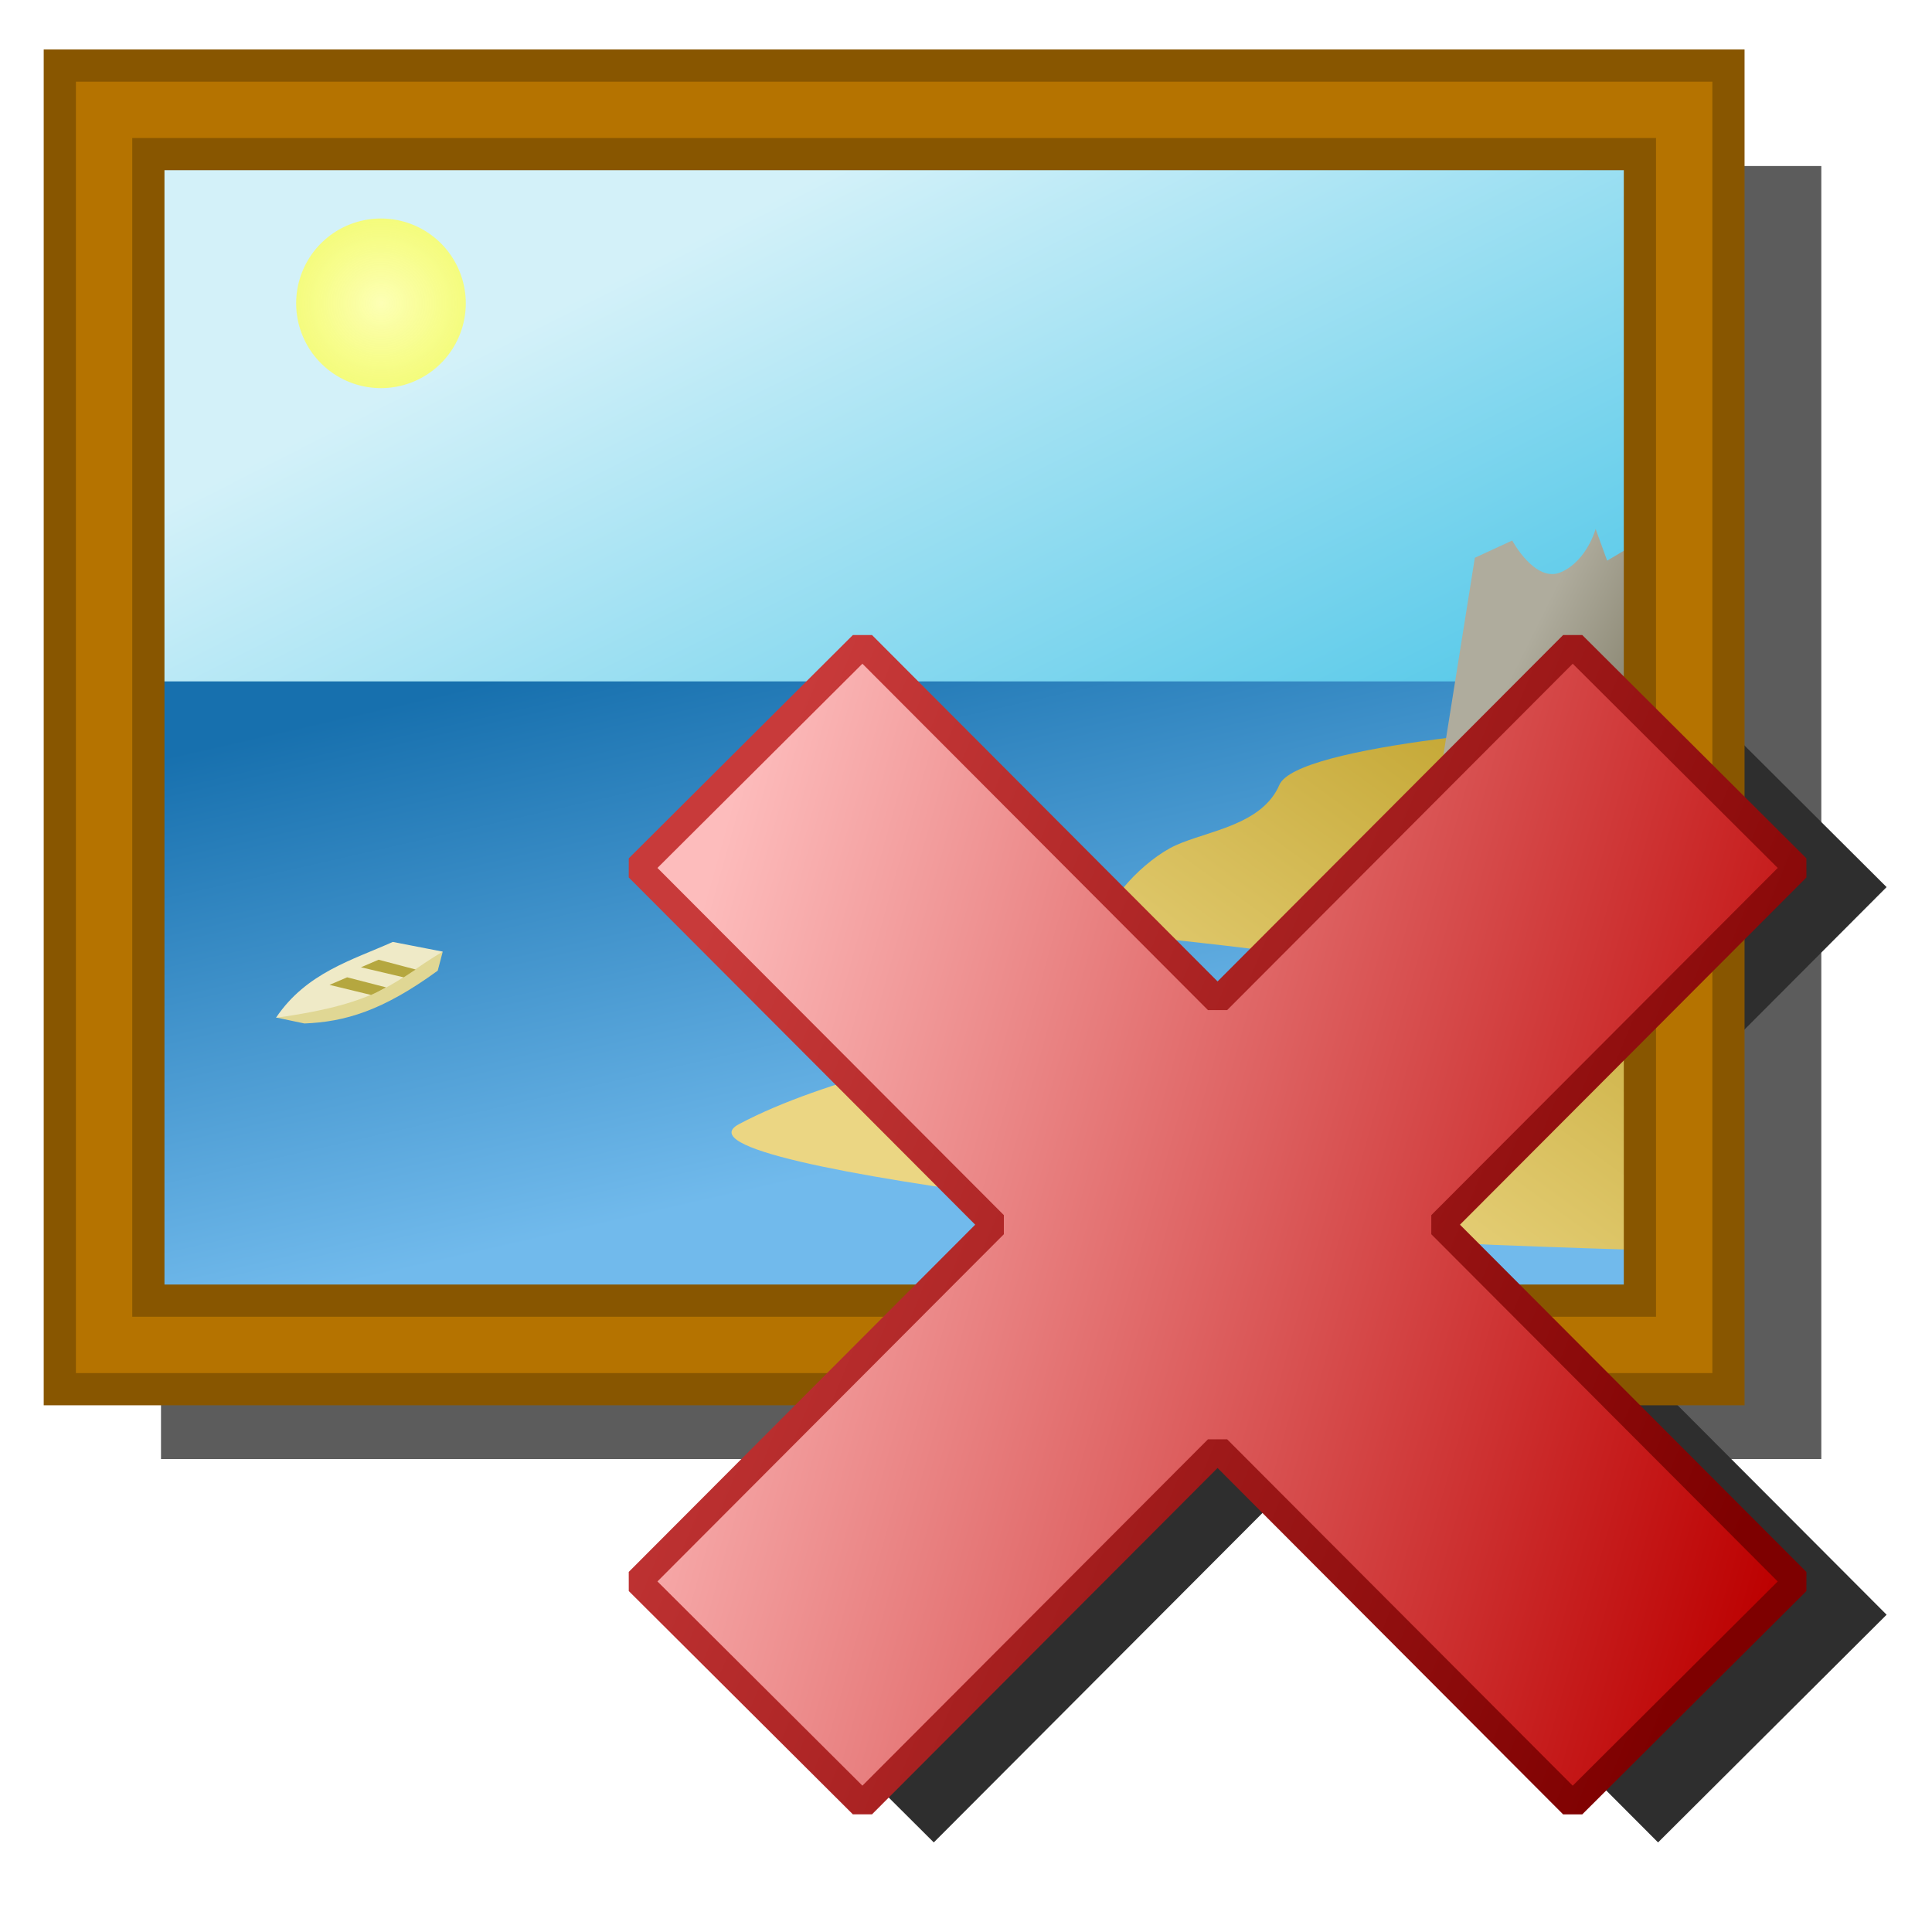 <?xml version="1.0" encoding="UTF-8" standalone="no"?>
<!-- Created with Inkscape (http://www.inkscape.org/) -->

<svg
   xmlns:dc="http://purl.org/dc/elements/1.1/"
   xmlns:cc="http://creativecommons.org/ns#"
   xmlns:rdf="http://www.w3.org/1999/02/22-rdf-syntax-ns#"
   xmlns:svg="http://www.w3.org/2000/svg"
   xmlns="http://www.w3.org/2000/svg"
   xmlns:xlink="http://www.w3.org/1999/xlink"
   xmlns:sodipodi="http://sodipodi.sourceforge.net/DTD/sodipodi-0.dtd"
   xmlns:inkscape="http://www.inkscape.org/namespaces/inkscape"
   width="48px"
   height="48px"
   id="svg2816"
   version="1.1"
   inkscape:version="0.47 r22583"
   sodipodi:docname="painting_no.svg">
  <title
     id="title2877">Painting - No</title>
  <defs
     id="defs2818">
    <linearGradient
       inkscape:collect="always"
       id="linearGradient3673">
      <stop
         style="stop-color:#fdffb5;stop-opacity:1"
         offset="0"
         id="stop3675" />
      <stop
         style="stop-color:#f5fc00;stop-opacity:0.672"
         offset="1"
         id="stop3677" />
    </linearGradient>
    <linearGradient
       inkscape:collect="always"
       id="linearGradient3663">
      <stop
         style="stop-color:#afac9d;stop-opacity:1"
         offset="0"
         id="stop3665" />
      <stop
         style="stop-color:#85816c;stop-opacity:1"
         offset="1"
         id="stop3667" />
    </linearGradient>
    <linearGradient
       inkscape:collect="always"
       id="linearGradient3653">
      <stop
         style="stop-color:#ebd683;stop-opacity:1"
         offset="0"
         id="stop3655" />
      <stop
         style="stop-color:#c1a32e;stop-opacity:1"
         offset="1"
         id="stop3657" />
    </linearGradient>
    <linearGradient
       inkscape:collect="always"
       id="linearGradient3643">
      <stop
         style="stop-color:#71baec;stop-opacity:1"
         offset="0"
         id="stop3645" />
      <stop
         style="stop-color:#1770ae;stop-opacity:1"
         offset="1"
         id="stop3647" />
    </linearGradient>
    <linearGradient
       inkscape:collect="always"
       id="linearGradient3604">
      <stop
         style="stop-color:#47c4e7;stop-opacity:1"
         offset="0"
         id="stop3606" />
      <stop
         style="stop-color:#d3f1f9;stop-opacity:1"
         offset="1"
         id="stop3608" />
    </linearGradient>
    <inkscape:perspective
       sodipodi:type="inkscape:persp3d"
       inkscape:vp_x="0 : 24 : 1"
       inkscape:vp_y="0 : 1000 : 0"
       inkscape:vp_z="48 : 24 : 1"
       inkscape:persp3d-origin="24 : 16 : 1"
       id="perspective2824" />
    <linearGradient
       inkscape:collect="always"
       xlink:href="#linearGradient3604"
       id="linearGradient3610"
       x1="25.429"
       y1="30.286"
       x2="15.571"
       y2="10.786"
       gradientUnits="userSpaceOnUse"
       gradientTransform="translate(0,-4)" />
    <inkscape:perspective
       id="perspective3621"
       inkscape:persp3d-origin="0.5 : 0.33333333 : 1"
       inkscape:vp_z="1 : 0.5 : 1"
       inkscape:vp_y="0 : 1000 : 0"
       inkscape:vp_x="0 : 0.5 : 1"
       sodipodi:type="inkscape:persp3d" />
    <linearGradient
       inkscape:collect="always"
       xlink:href="#linearGradient3643"
       id="linearGradient3649"
       x1="15.286"
       y1="34.393"
       x2="12.214"
       y2="20.929"
       gradientUnits="userSpaceOnUse"
       gradientTransform="translate(0,-4)" />
    <linearGradient
       inkscape:collect="always"
       xlink:href="#linearGradient3653"
       id="linearGradient3659"
       x1="29.98"
       y1="33.429"
       x2="38.286"
       y2="21.929"
       gradientUnits="userSpaceOnUse"
       gradientTransform="translate(0,-4)" />
    <linearGradient
       inkscape:collect="always"
       xlink:href="#linearGradient3663"
       id="linearGradient3669"
       x1="37.5"
       y1="20.855"
       x2="40.5"
       y2="22.355"
       gradientUnits="userSpaceOnUse"
       gradientTransform="translate(0,-4)" />
    <radialGradient
       inkscape:collect="always"
       xlink:href="#linearGradient3673"
       id="radialGradient3679"
       cx="9.679"
       cy="12.179"
       fx="9.679"
       fy="12.179"
       r="2.107"
       gradientUnits="userSpaceOnUse"
       gradientTransform="matrix(2.492,-8.862328e-8,8.9864923e-8,2.339,-14.438,-16.31)" />
    <filter
       inkscape:collect="always"
       id="filter3693"
       x="-0.195"
       width="1.39"
       y="-0.195"
       height="1.39">
      <feGaussianBlur
         inkscape:collect="always"
         stdDeviation="0.343"
         id="feGaussianBlur3695" />
    </filter>
    <filter
       inkscape:collect="always"
       id="filter3720">
      <feGaussianBlur
         inkscape:collect="always"
         stdDeviation="1.037"
         id="feGaussianBlur3722" />
    </filter>
    <inkscape:perspective
       id="perspective4015"
       inkscape:persp3d-origin="0.5 : 0.33333333 : 1"
       inkscape:vp_z="1 : 0.5 : 1"
       inkscape:vp_y="0 : 1000 : 0"
       inkscape:vp_x="0 : 0.5 : 1"
       sodipodi:type="inkscape:persp3d" />
    <linearGradient
       id="linearGradient3299">
      <stop
         style="stop-color:#057f00;stop-opacity:1;"
         offset="0"
         id="stop3301" />
      <stop
         style="stop-color:#a9fca9;stop-opacity:1;"
         offset="1"
         id="stop3303" />
    </linearGradient>
    <linearGradient
       id="linearGradient3307">
      <stop
         style="stop-color:#3ac868;stop-opacity:1;"
         offset="0"
         id="stop3309" />
      <stop
         style="stop-color:#007e3d;stop-opacity:1;"
         offset="1"
         id="stop3311" />
    </linearGradient>
    <inkscape:perspective
       id="perspective4071"
       inkscape:persp3d-origin="0.5 : 0.33333333 : 1"
       inkscape:vp_z="1 : 0.5 : 1"
       inkscape:vp_y="0 : 1000 : 0"
       inkscape:vp_x="0 : 0.5 : 1"
       sodipodi:type="inkscape:persp3d" />
    <inkscape:perspective
       id="perspective4099"
       inkscape:persp3d-origin="0.5 : 0.33333333 : 1"
       inkscape:vp_z="1 : 0.5 : 1"
       inkscape:vp_y="0 : 1000 : 0"
       inkscape:vp_x="0 : 0.5 : 1"
       sodipodi:type="inkscape:persp3d" />
    <linearGradient
       inkscape:collect="always"
       xlink:href="#linearGradient3419"
       id="linearGradient3417"
       x1="45.548"
       y1="32"
       x2="1"
       y2="19.496"
       gradientUnits="userSpaceOnUse"
       gradientTransform="matrix(0.975,0,0,0.975,0.025,0.026)" />
    <linearGradient
       id="linearGradient3419">
      <stop
         id="stop3421"
         offset="0"
         style="stop-color:#bc0000;stop-opacity:1" />
      <stop
         id="stop3423"
         offset="1"
         style="stop-color:#fdbcbc;stop-opacity:1" />
    </linearGradient>
    <linearGradient
       inkscape:collect="always"
       xlink:href="#linearGradient3433"
       id="linearGradient3431"
       x1="1.707"
       y1="16.162"
       x2="43.523"
       y2="33.335"
       gradientUnits="userSpaceOnUse"
       gradientTransform="matrix(0.975,0,0,0.975,0.025,0.026)" />
    <linearGradient
       id="linearGradient3433">
      <stop
         id="stop3435"
         offset="0"
         style="stop-color:#c83a3a;stop-opacity:1" />
      <stop
         id="stop3437"
         offset="1"
         style="stop-color:#7e0000;stop-opacity:1" />
    </linearGradient>
    <linearGradient
       y2="19.496"
       x2="1"
       y1="32"
       x1="45.548"
       gradientTransform="matrix(0.655,0,0,0.655,15.203,15.34)"
       gradientUnits="userSpaceOnUse"
       id="linearGradient4112"
       xlink:href="#linearGradient3419"
       inkscape:collect="always" />
    <linearGradient
       y2="33.335"
       x2="43.523"
       y1="16.162"
       x1="1.707"
       gradientTransform="matrix(0.655,0,0,0.655,15.203,15.34)"
       gradientUnits="userSpaceOnUse"
       id="linearGradient4114"
       xlink:href="#linearGradient3433"
       inkscape:collect="always" />
    <inkscape:perspective
       id="perspective4153"
       inkscape:persp3d-origin="0.5 : 0.33333333 : 1"
       inkscape:vp_z="1 : 0.5 : 1"
       inkscape:vp_y="0 : 1000 : 0"
       inkscape:vp_x="0 : 0.5 : 1"
       sodipodi:type="inkscape:persp3d" />
    <filter
       color-interpolation-filters="sRGB"
       inkscape:collect="always"
       id="filter3497"
       x="-0.111"
       width="1.223"
       y="-0.111"
       height="1.222">
      <feGaussianBlur
         inkscape:collect="always"
         stdDeviation="2.037"
         id="feGaussianBlur3499" />
    </filter>
  </defs>
  <sodipodi:namedview
     id="base"
     pagecolor="#ffffff"
     bordercolor="#666666"
     borderopacity="1.0"
     inkscape:pageopacity="0.0"
     inkscape:pageshadow="2"
     inkscape:zoom="16"
     inkscape:cx="2.143688"
     inkscape:cy="25.941598"
     inkscape:current-layer="layer3"
     showgrid="true"
     inkscape:grid-bbox="true"
     inkscape:document-units="px"
     inkscape:window-width="1680"
     inkscape:window-height="1000"
     inkscape:window-x="-8"
     inkscape:window-y="-8"
     inkscape:window-maximized="1" />
  <g
     inkscape:groupmode="layer"
     id="layer3"
     inkscape:label="Shadow">
    <rect
       style="fill:#5c5c5c;fill-opacity:1;stroke:none;filter:url(#filter3720)"
       id="rect3714"
       width="41.25"
       height="32.125"
       x="4"
       y="4.125" />
    <path
       id="path3439"
       d="m 10.914,2.661 -8.5,8.469 13.5,13.531 -13.5,13.531 8.5,8.469 13.469,-13.5 13.469,13.5 8.5,-8.469 -13.5,-13.531 13.5,-13.531 -8.5,-8.469 L 24.383,16.161 10.914,2.661 z"
       style="fill:#2e2e2e;fill-opacity:1;fill-rule:evenodd;stroke:none;filter:url(#filter3497)"
       transform="matrix(0.668,0,0,0.668,15.909,14.605)" />
  </g>
  <g
     id="layer1"
     inkscape:label="Picture"
     inkscape:groupmode="layer">
    <rect
       style="fill:url(#linearGradient3610);fill-opacity:1;stroke:none"
       id="rect3602"
       width="39.143"
       height="30.286"
       x="2.929"
       y="3.286" />
    <rect
       style="fill:url(#linearGradient3649);fill-opacity:1;stroke:none"
       id="rect3641"
       width="39.929"
       height="16.643"
       x="2.214"
       y="16.929" />
    <path
       style="fill:url(#linearGradient3659);fill-opacity:1;stroke:none"
       d="M 41,17.929 C 38.714,18 32.214,18.5 31.786,19.5 31.357,20.5 30,20.643 29.214,21 28.429,21.357 27.429,22.429 27.5,22.929 c 0.071,0.5 3.571,0.357 8,1.429 4.429,1.071 -8.643,1.143 -10.071,1.429 -1.429,0.286 -4.929,1 -7.071,2.143 -2.143,1.143 15.143,2.857 18.786,3 3.643,0.143 4.643,0.143 4.643,0.143 L 41,17.929 z"
       id="path3651" />
    <path
       style="fill:url(#linearGradient3669);fill-opacity:1;stroke:none"
       d="m 35.857,18.786 c 0.214,0.429 0.786,0 1.214,0.714 C 37.5,20.214 37.357,20.357 38,20.643 c 0.643,0.286 0.357,-0.5 1.143,-0.571 0.786,-0.071 0.286,0.5 1.143,0.786 0.857,0.286 1.929,-0.429 1.929,-0.429 l -0.357,-7.643 -1.929,1.143 -0.286,-0.786 c 0,0 -0.214,0.786 -0.857,1.071 C 38.143,14.5 37.571,13.429 37.571,13.429 l -0.929,0.429 -0.786,4.929 z"
       id="path3661" />
    <path
       sodipodi:type="arc"
       style="fill:url(#radialGradient3679);fill-opacity:1;stroke:none;filter:url(#filter3693)"
       id="path3671"
       sodipodi:cx="9.6785717"
       sodipodi:cy="12.178572"
       sodipodi:rx="2.1071429"
       sodipodi:ry="2.1071429"
       d="m 11.786,12.179 a 2.107,2.107 0 1 1 -4.214,0 2.107,2.107 0 1 1 4.214,0 z"
       transform="translate(-0.214,-4.643)" />
    <path
       style="fill:#e0d794;fill-opacity:1;stroke:none"
       d="m 11,23.643 -0.125,0.473 c -1.372,1 -2.307,1.272 -3.312,1.312 L 6.866,25.281 11,23.643 z"
       id="path3699"
       sodipodi:nodetypes="ccccc" />
    <path
       style="fill:#efeac7;fill-opacity:1;stroke:none"
       d="M 9.759,23.402 11,23.643 c -1.211,0.717 -1.467,1.274 -4.143,1.643 0.75,-1.119 1.902,-1.435 2.902,-1.884 z"
       id="path3697"
       sodipodi:nodetypes="cccc" />
    <path
       style="fill:#b5a73f;fill-opacity:1;stroke:none"
       d="m 9.406,23.844 -0.438,0.188 1.062,0.25 c 0.097,-0.063 0.199,-0.129 0.297,-0.195 L 9.406,23.844 z"
       id="path3703"
       sodipodi:nodetypes="ccccc" />
    <path
       style="fill:#b5a73f;fill-opacity:1;stroke:none"
       d="m 8.625,24.281 -0.438,0.188 1.031,0.25 c 0.139,-0.059 0.256,-0.124 0.375,-0.188 l -0.969,-0.25 z"
       id="path3705" />
  </g>
  <g
     inkscape:groupmode="layer"
     id="layer2"
     inkscape:label="Frame">
    <g
       transform="translate(-0.393,-4.464)"
       id="g3598">
      <rect
         y="7.193"
         x="2.979"
         height="30.685"
         width="39.257"
         id="rect2822"
         style="fill:none;stroke:#885600;stroke-width:3;stroke-linecap:butt;stroke-linejoin:miter;stroke-miterlimit:4;stroke-opacity:1;stroke-dasharray:none;stroke-dashoffset:0" />
      <rect
         style="fill:none;stroke:#b57300;stroke-width:1.4;stroke-linecap:butt;stroke-linejoin:miter;stroke-miterlimit:4;stroke-opacity:1;stroke-dasharray:none;stroke-dashoffset:0"
         id="rect3596"
         width="39.257"
         height="30.685"
         x="2.979"
         y="7.193" />
    </g>
  </g>
  <g
     inkscape:groupmode="layer"
     id="layer5"
     inkscape:label="Overlay">
    <path
       style="fill:url(#linearGradient4112);fill-opacity:1;fill-rule:evenodd;stroke:url(#linearGradient4114);stroke-width:0.672;stroke-linecap:butt;stroke-linejoin:bevel;stroke-miterlimit:4;stroke-opacity:1;stroke-dasharray:none"
       d="m 21.427,16.015 -5.568,5.548 8.844,8.864 -8.844,8.864 5.568,5.548 L 30.25,35.996 39.073,44.84 44.642,39.292 35.798,30.427 44.642,21.563 39.073,16.015 30.25,24.859 21.427,16.015 z"
       id="path3397" />
  </g>
</svg>
